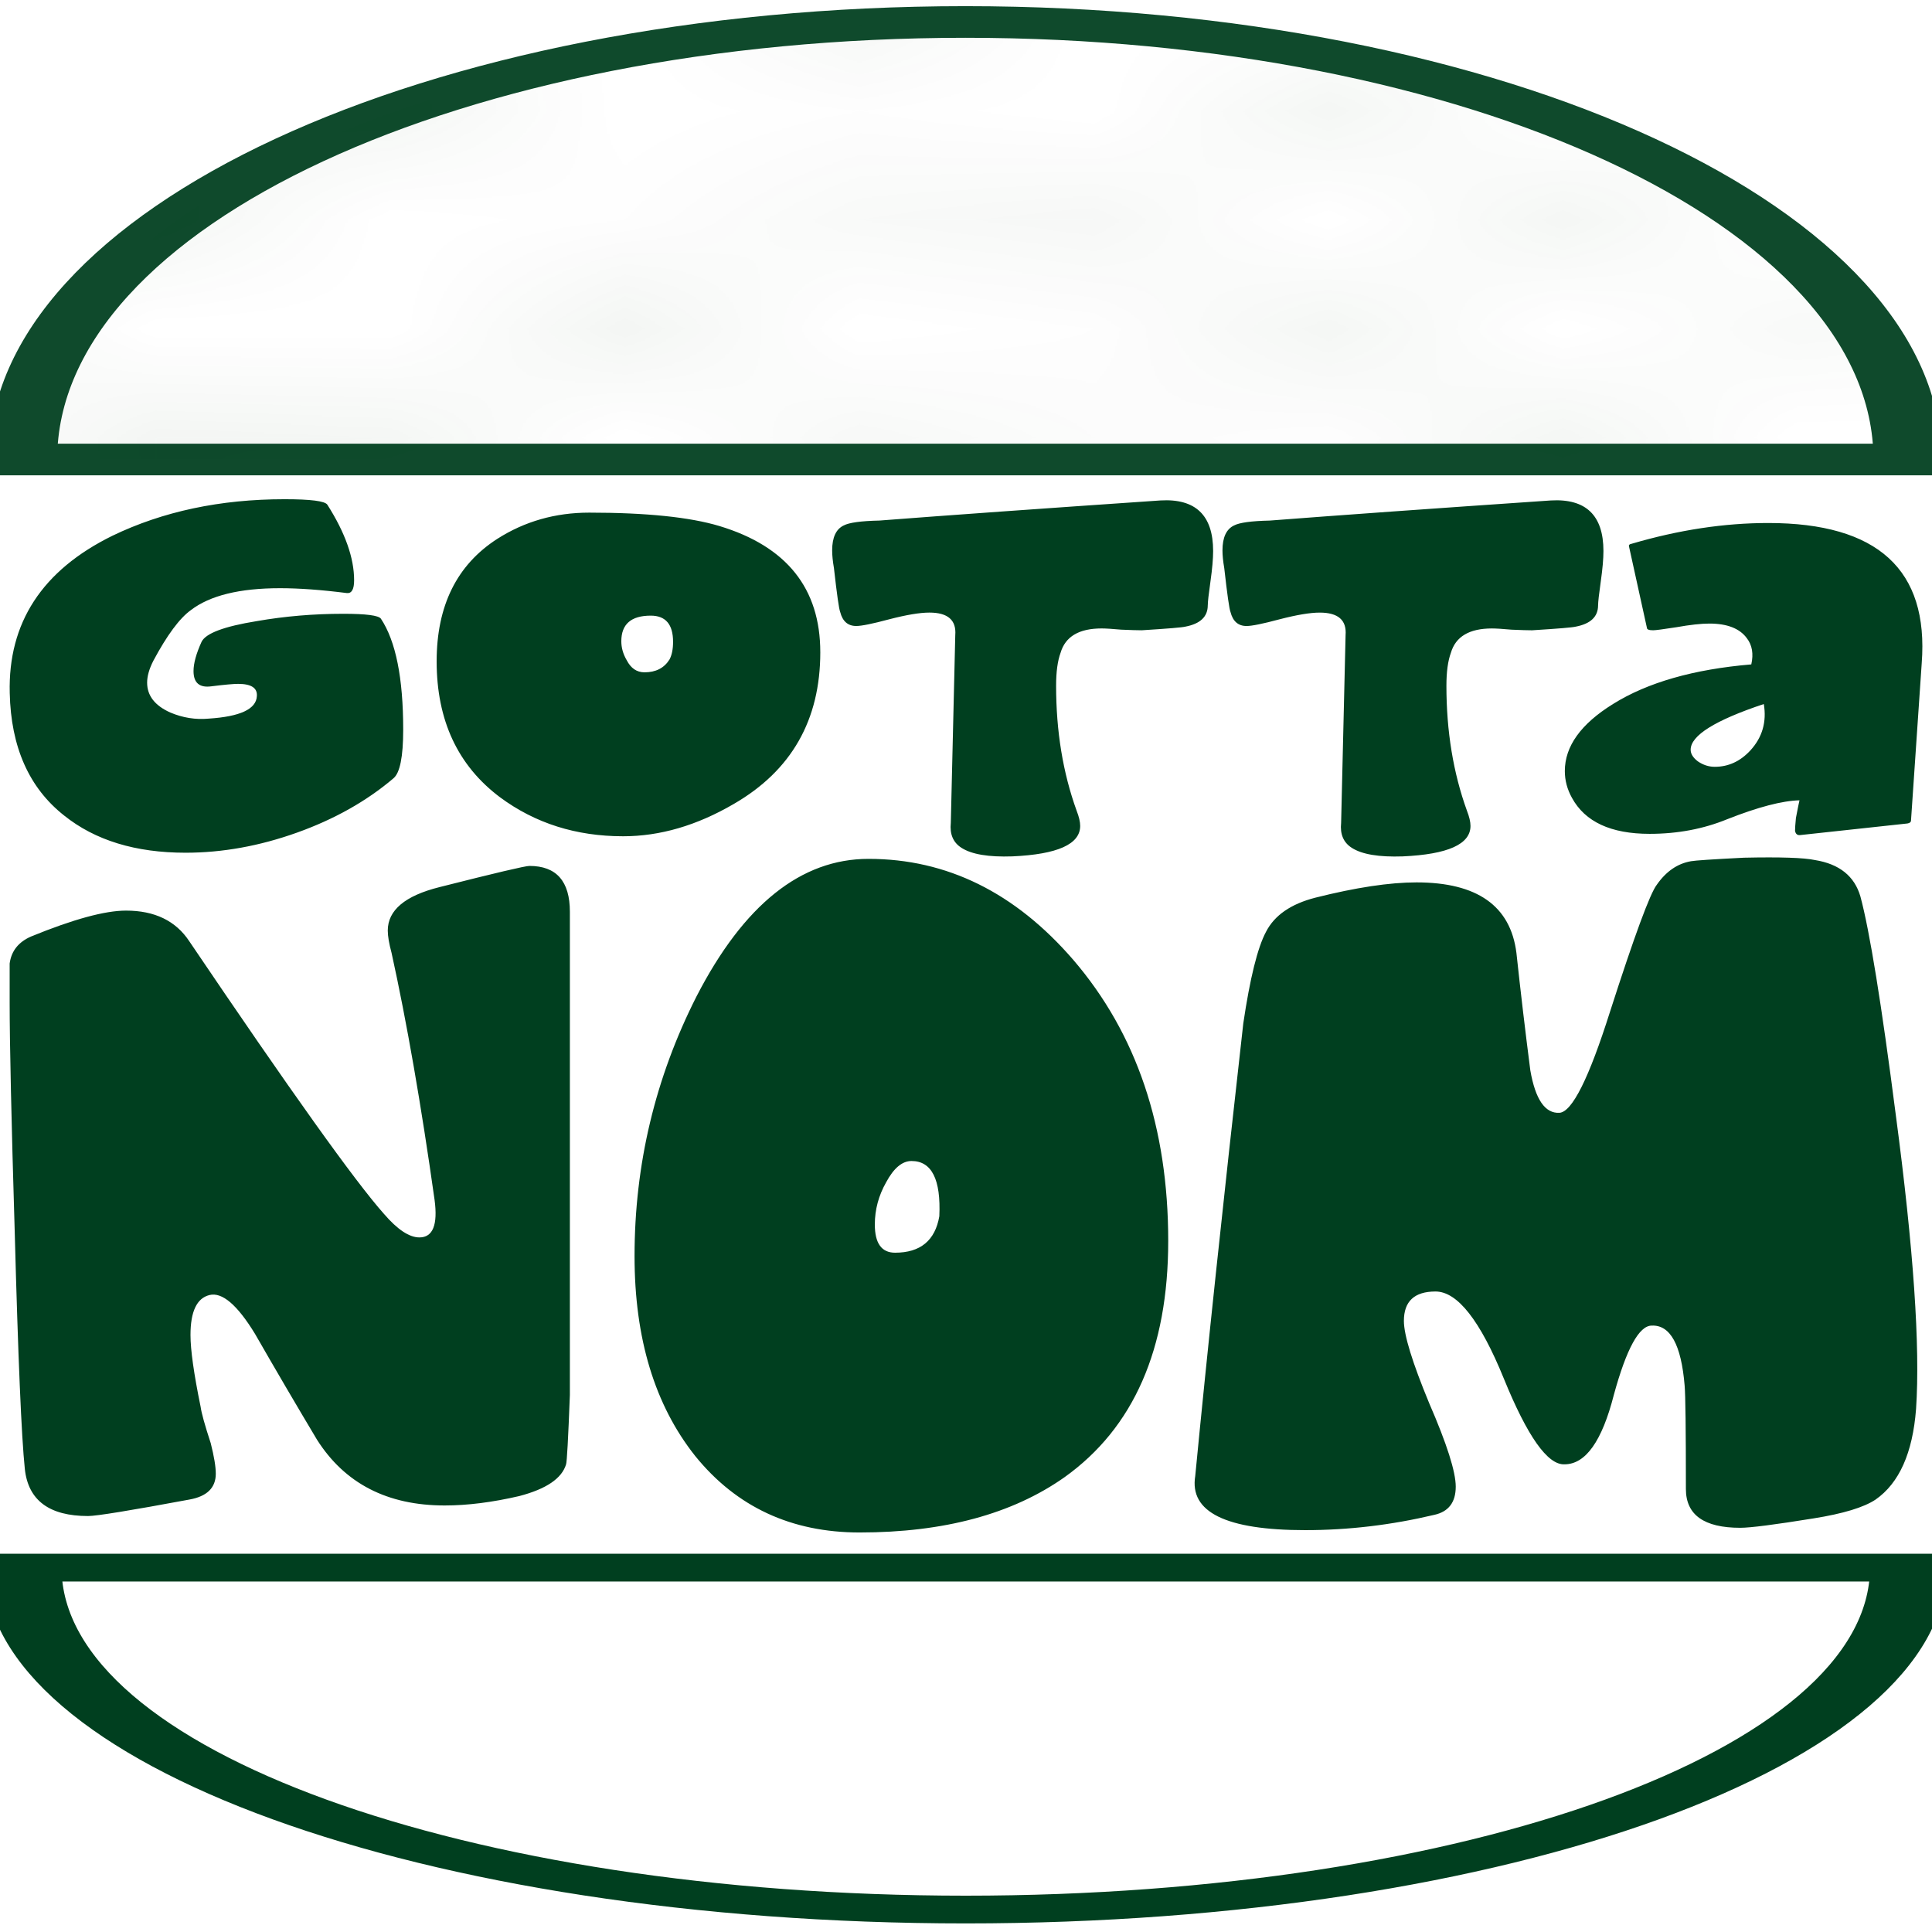 <?xml version="1.0" encoding="UTF-8" standalone="no"?>
<!-- Created with Inkscape (http://www.inkscape.org/) -->

<svg
   xmlns:dc="http://purl.org/dc/elements/1.1/"
   xmlns:cc="http://creativecommons.org/ns#"
   xmlns:rdf="http://www.w3.org/1999/02/22-rdf-syntax-ns#"
   xmlns:svg="http://www.w3.org/2000/svg"
   xmlns="http://www.w3.org/2000/svg"
   xmlns:sodipodi="http://sodipodi.sourceforge.net/DTD/sodipodi-0.dtd"
   xmlns:inkscape="http://www.inkscape.org/namespaces/inkscape"
   width="200"
   height="200"
   id="svg2"
   version="1.1"
   inkscape:version="0.48.2 r9819"
   sodipodi:docname="burger.svg">
  <sodipodi:namedview
     id="base"
     pagecolor="#ffffff"
     bordercolor="#666666"
     borderopacity="1.0"
     inkscape:pageopacity="0.0"
     inkscape:pageshadow="2"
     inkscape:zoom="1.979899"
     inkscape:cx="93.486285"
     inkscape:cy="125.74859"
     inkscape:document-units="px"
     inkscape:current-layer="layer1"
     showgrid="false"
     inkscape:window-width="1228"
     inkscape:window-height="756"
     inkscape:window-x="55"
     inkscape:window-y="0"
     inkscape:window-maximized="0" />
  <defs
     id="defs4">
    <pattern
       inkscape:stockid="Polka dots, medium"
       id="Polkadots-med-71"
       patternTransform="translate(0,0) scale(10,10)"
       height="10"
       width="10"
       patternUnits="userSpaceOnUse"
       inkscape:collect="always">
      <circle
         id="circle6601"
         r="0.15"
         cy="0.810"
         cx="2.567"
         style="fill:#003f1f;stroke:none" />
      <circle
         id="circle6603"
         r="0.15"
         cy="2.33"
         cx="3.048"
         style="fill:#003f1f;stroke:none" />
      <circle
         id="circle6605"
         r="0.15"
         cy="2.415"
         cx="4.418"
         style="fill:#003f1f;stroke:none" />
      <circle
         id="circle6607"
         r="0.15"
         cy="3.029"
         cx="1.844"
         style="fill:#003f1f;stroke:none" />
      <circle
         id="circle6609"
         r="0.15"
         cy="1.363"
         cx="6.08"
         style="fill:#003f1f;stroke:none" />
      <circle
         id="circle6611"
         r="0.15"
         cy="4.413"
         cx="5.819"
         style="fill:#003f1f;stroke:none" />
      <circle
         id="circle6613"
         r="0.15"
         cy="4.048"
         cx="4.305"
         style="fill:#003f1f;stroke:none" />
      <circle
         id="circle6615"
         r="0.15"
         cy="3.045"
         cx="5.541"
         style="fill:#003f1f;stroke:none" />
      <circle
         id="circle6617"
         r="0.15"
         cy="5.527"
         cx="4.785"
         style="fill:#003f1f;stroke:none" />
      <circle
         id="circle6619"
         r="0.15"
         cy="5.184"
         cx="2.667"
         style="fill:#003f1f;stroke:none" />
      <circle
         id="circle6621"
         r="0.15"
         cy="1.448"
         cx="7.965"
         style="fill:#003f1f;stroke:none" />
      <circle
         id="circle6623"
         r="0.15"
         cy="5.049"
         cx="7.047"
         style="fill:#003f1f;stroke:none" />
      <circle
         id="circle6625"
         r="0.15"
         cy="0.895"
         cx="4.340"
         style="fill:#003f1f;stroke:none" />
      <circle
         id="circle6627"
         r="0.15"
         cy="0.340"
         cx="7.125"
         style="fill:#003f1f;stroke:none" />
      <circle
         id="circle6629"
         r="0.15"
         cy="1.049"
         cx="9.553"
         style="fill:#003f1f;stroke:none" />
      <circle
         id="circle6631"
         r="0.15"
         cy="2.689"
         cx="7.006"
         style="fill:#003f1f;stroke:none" />
      <circle
         id="circle6633"
         r="0.15"
         cy="2.689"
         cx="8.909"
         style="fill:#003f1f;stroke:none" />
      <circle
         id="circle6635"
         r="0.15"
         cy="4.407"
         cx="9.315"
         style="fill:#003f1f;stroke:none" />
      <circle
         id="circle6637"
         r="0.15"
         cy="3.870"
         cx="7.820"
         style="fill:#003f1f;stroke:none" />
      <circle
         id="circle6639"
         r="0.15"
         cy="5.948"
         cx="8.270"
         style="fill:#003f1f;stroke:none" />
      <circle
         id="circle6641"
         r="0.15"
         cy="7.428"
         cx="7.973"
         style="fill:#003f1f;stroke:none" />
      <circle
         id="circle6643"
         r="0.15"
         cy="8.072"
         cx="9.342"
         style="fill:#003f1f;stroke:none" />
      <circle
         id="circle6645"
         r="0.15"
         cy="9.315"
         cx="8.206"
         style="fill:#003f1f;stroke:none" />
      <circle
         id="circle6647"
         r="0.15"
         cy="9.475"
         cx="9.682"
         style="fill:#003f1f;stroke:none" />
      <circle
         id="circle6649"
         r="0.15"
         cy="6.186"
         cx="9.688"
         style="fill:#003f1f;stroke:none" />
      <circle
         id="circle6651"
         r="0.15"
         cy="6.296"
         cx="3.379"
         style="fill:#003f1f;stroke:none" />
      <circle
         id="circle6653"
         r="0.15"
         cy="8.204"
         cx="2.871"
         style="fill:#003f1f;stroke:none" />
      <circle
         id="circle6655"
         r="0.15"
         cy="8.719"
         cx="4.59"
         style="fill:#003f1f;stroke:none" />
      <circle
         id="circle6657"
         r="0.15"
         cy="9.671"
         cx="3.181"
         style="fill:#003f1f;stroke:none" />
      <circle
         id="circle6659"
         r="0.15"
         cy="7.315"
         cx="5.734"
         style="fill:#003f1f;stroke:none" />
      <circle
         id="circle6661"
         r="0.15"
         cy="6.513"
         cx="6.707"
         style="fill:#003f1f;stroke:none" />
      <circle
         id="circle6663"
         r="0.15"
         cy="9.670"
         cx="5.730"
         style="fill:#003f1f;stroke:none" />
      <circle
         id="circle6665"
         r="0.15"
         cy="8.373"
         cx="6.535"
         style="fill:#003f1f;stroke:none" />
      <circle
         id="circle6667"
         r="0.15"
         cy="7.154"
         cx="4.37"
         style="fill:#003f1f;stroke:none" />
      <circle
         id="circle6669"
         r="0.15"
         cy="7.25"
         cx="0.622"
         style="fill:#003f1f;stroke:none" />
      <circle
         id="circle6671"
         r="0.15"
         cy="5.679"
         cx="0.831"
         style="fill:#003f1f;stroke:none" />
      <circle
         id="circle6673"
         r="0.15"
         cy="8.519"
         cx="1.257"
         style="fill:#003f1f;stroke:none" />
      <circle
         id="circle6675"
         r="0.15"
         cy="6.877"
         cx="1.989"
         style="fill:#003f1f;stroke:none" />
      <circle
         id="circle6677"
         r="0.15"
         cy="3.181"
         cx="0.374"
         style="fill:#003f1f;stroke:none" />
      <circle
         id="circle6679"
         r="0.15"
         cy="1.664"
         cx="1.166"
         style="fill:#003f1f;stroke:none" />
      <circle
         id="circle6681"
         r="0.15"
         cy="0.093"
         cx="1.151"
         style="fill:#003f1f;stroke:none" />
      <circle
         id="circle6683"
         r="0.15"
         cy="10.093"
         cx="1.151"
         style="fill:#003f1f;stroke:none" />
      <circle
         id="circle6685"
         r="0.15"
         cy="4.451"
         cx="1.302"
         style="fill:#003f1f;stroke:none" />
      <circle
         id="circle6687"
         r="0.15"
         cy="3.763"
         cx="3.047"
         style="fill:#003f1f;stroke:none" />
    </pattern>
    <pattern
       inkscape:stockid="Polka dots, medium"
       id="Polkadots-med-71-109"
       patternTransform="translate(0,0) scale(10,10)"
       height="10"
       width="10"
       patternUnits="userSpaceOnUse"
       inkscape:collect="always">
      <circle
         id="circle6698"
         r="0.15"
         cy="0.810"
         cx="2.567"
         style="fill:#003f1f;stroke:none" />
      <circle
         id="circle6700"
         r="0.15"
         cy="2.33"
         cx="3.048"
         style="fill:#003f1f;stroke:none" />
      <circle
         id="circle6702"
         r="0.15"
         cy="2.415"
         cx="4.418"
         style="fill:#003f1f;stroke:none" />
      <circle
         id="circle6704"
         r="0.15"
         cy="3.029"
         cx="1.844"
         style="fill:#003f1f;stroke:none" />
      <circle
         id="circle6706"
         r="0.15"
         cy="1.363"
         cx="6.08"
         style="fill:#003f1f;stroke:none" />
      <circle
         id="circle6708"
         r="0.15"
         cy="4.413"
         cx="5.819"
         style="fill:#003f1f;stroke:none" />
      <circle
         id="circle6710"
         r="0.15"
         cy="4.048"
         cx="4.305"
         style="fill:#003f1f;stroke:none" />
      <circle
         id="circle6712"
         r="0.15"
         cy="3.045"
         cx="5.541"
         style="fill:#003f1f;stroke:none" />
      <circle
         id="circle6714"
         r="0.15"
         cy="5.527"
         cx="4.785"
         style="fill:#003f1f;stroke:none" />
      <circle
         id="circle6716"
         r="0.15"
         cy="5.184"
         cx="2.667"
         style="fill:#003f1f;stroke:none" />
      <circle
         id="circle6718"
         r="0.15"
         cy="1.448"
         cx="7.965"
         style="fill:#003f1f;stroke:none" />
      <circle
         id="circle6720"
         r="0.15"
         cy="5.049"
         cx="7.047"
         style="fill:#003f1f;stroke:none" />
      <circle
         id="circle6722"
         r="0.15"
         cy="0.895"
         cx="4.340"
         style="fill:#003f1f;stroke:none" />
      <circle
         id="circle6724"
         r="0.15"
         cy="0.340"
         cx="7.125"
         style="fill:#003f1f;stroke:none" />
      <circle
         id="circle6726"
         r="0.15"
         cy="1.049"
         cx="9.553"
         style="fill:#003f1f;stroke:none" />
      <circle
         id="circle6728"
         r="0.15"
         cy="2.689"
         cx="7.006"
         style="fill:#003f1f;stroke:none" />
      <circle
         id="circle6730"
         r="0.15"
         cy="2.689"
         cx="8.909"
         style="fill:#003f1f;stroke:none" />
      <circle
         id="circle6732"
         r="0.15"
         cy="4.407"
         cx="9.315"
         style="fill:#003f1f;stroke:none" />
      <circle
         id="circle6734"
         r="0.15"
         cy="3.870"
         cx="7.820"
         style="fill:#003f1f;stroke:none" />
      <circle
         id="circle6736"
         r="0.15"
         cy="5.948"
         cx="8.270"
         style="fill:#003f1f;stroke:none" />
      <circle
         id="circle6738"
         r="0.15"
         cy="7.428"
         cx="7.973"
         style="fill:#003f1f;stroke:none" />
      <circle
         id="circle6740"
         r="0.15"
         cy="8.072"
         cx="9.342"
         style="fill:#003f1f;stroke:none" />
      <circle
         id="circle6742"
         r="0.15"
         cy="9.315"
         cx="8.206"
         style="fill:#003f1f;stroke:none" />
      <circle
         id="circle6744"
         r="0.15"
         cy="9.475"
         cx="9.682"
         style="fill:#003f1f;stroke:none" />
      <circle
         id="circle6746"
         r="0.15"
         cy="6.186"
         cx="9.688"
         style="fill:#003f1f;stroke:none" />
      <circle
         id="circle6748"
         r="0.15"
         cy="6.296"
         cx="3.379"
         style="fill:#003f1f;stroke:none" />
      <circle
         id="circle6750"
         r="0.15"
         cy="8.204"
         cx="2.871"
         style="fill:#003f1f;stroke:none" />
      <circle
         id="circle6752"
         r="0.15"
         cy="8.719"
         cx="4.59"
         style="fill:#003f1f;stroke:none" />
      <circle
         id="circle6754"
         r="0.15"
         cy="9.671"
         cx="3.181"
         style="fill:#003f1f;stroke:none" />
      <circle
         id="circle6756"
         r="0.15"
         cy="7.315"
         cx="5.734"
         style="fill:#003f1f;stroke:none" />
      <circle
         id="circle6758"
         r="0.15"
         cy="6.513"
         cx="6.707"
         style="fill:#003f1f;stroke:none" />
      <circle
         id="circle6760"
         r="0.15"
         cy="9.670"
         cx="5.730"
         style="fill:#003f1f;stroke:none" />
      <circle
         id="circle6762"
         r="0.15"
         cy="8.373"
         cx="6.535"
         style="fill:#003f1f;stroke:none" />
      <circle
         id="circle6764"
         r="0.15"
         cy="7.154"
         cx="4.37"
         style="fill:#003f1f;stroke:none" />
      <circle
         id="circle6766"
         r="0.15"
         cy="7.25"
         cx="0.622"
         style="fill:#003f1f;stroke:none" />
      <circle
         id="circle6768"
         r="0.15"
         cy="5.679"
         cx="0.831"
         style="fill:#003f1f;stroke:none" />
      <circle
         id="circle6770"
         r="0.15"
         cy="8.519"
         cx="1.257"
         style="fill:#003f1f;stroke:none" />
      <circle
         id="circle6772"
         r="0.15"
         cy="6.877"
         cx="1.989"
         style="fill:#003f1f;stroke:none" />
      <circle
         id="circle6774"
         r="0.15"
         cy="3.181"
         cx="0.374"
         style="fill:#003f1f;stroke:none" />
      <circle
         id="circle6776"
         r="0.15"
         cy="1.664"
         cx="1.166"
         style="fill:#003f1f;stroke:none" />
      <circle
         id="circle6778"
         r="0.15"
         cy="0.093"
         cx="1.151"
         style="fill:#003f1f;stroke:none" />
      <circle
         id="circle6780"
         r="0.15"
         cy="10.093"
         cx="1.151"
         style="fill:#003f1f;stroke:none" />
      <circle
         id="circle6782"
         r="0.15"
         cy="4.451"
         cx="1.302"
         style="fill:#003f1f;stroke:none" />
      <circle
         id="circle6784"
         r="0.15"
         cy="3.763"
         cx="3.047"
         style="fill:#003f1f;stroke:none" />
    </pattern>
  </defs>
  <g
     inkscape:label="Layer 1"
     inkscape:groupmode="layer"
     id="layer1"
     transform="translate(0,-852.362)">
    <path
       sodipodi:type="arc"
       style="fill:#ffffff;stroke:#003f1f;stroke-width:2.991;stroke-miterlimit:4;stroke-opacity:1;stroke-dasharray:none;fill-opacity:0"
       id="path2985"
       sodipodi:cx="110.6117"
       sodipodi:cy="109.59135"
       sodipodi:rx="36.870567"
       sodipodi:ry="36.870567"
       d="m 147.482,109.591 c 0,20.363 -16.508,36.871 -36.871,36.871 -20.363,0 -36.871,-16.508 -36.871,-36.871 0,0 0,0 0,0 l 36.871,0 z"
       transform="matrix(2.646,0,0,0.96,-192.7,909.434)"
       sodipodi:start="0"
       sodipodi:end="3.1415927" />
    <path
       sodipodi:type="arc"
       style="fill:url(#Polkadots-med-71-109);fill-opacity:1;stroke:#003f1f;stroke-width:2.902;stroke-miterlimit:4;stroke-opacity:0.941;stroke-dasharray:none"
       id="path3755"
       sodipodi:cx="79.549515"
       sodipodi:cy="77.013931"
       sodipodi:rx="40.153564"
       sodipodi:ry="40.153564"
       d="m 39.396,77.014 c 10e-7,-22.176 17.977,-40.154 40.154,-40.154 22.176,1e-6 40.154,17.977 40.154,40.154 l -40.154,0 z"
       transform="matrix(2.429,0,0,1.128,-93.298,813.059)"
       sodipodi:start="3.1415927"
       sodipodi:end="6.2831853" />
    <g
       id="text2992"
       style="font-size:78.802px;font-style:normal;font-variant:normal;font-weight:normal;font-stretch:normal;line-height:125%;letter-spacing:0px;word-spacing:0px;fill:#003f1f;fill-opacity:1;stroke:none;font-family:Cheeseburger;-inkscape-font-specification:Cheeseburger"
       transform="matrix(1.172,0,0,0.801,-0.277,62.682)" />
    <g
       id="text3764"
       style="font-size:126.241px;font-style:normal;font-variant:normal;font-weight:normal;font-stretch:normal;line-height:125%;letter-spacing:0px;word-spacing:0px;fill:#003f1f;fill-opacity:1;stroke:none;font-family:Cheeseburger;-inkscape-font-specification:Cheeseburger"
       transform="matrix(1.037,0,0,0.964,0,-1)">
      <path
         style="fill:#003f1f;fill-opacity:1"
         d="m 191.272,1036.543 c -0.337,4.713 -1.683,7.953 -4.04,9.72 -1.178,0.842 -3.24,1.515 -6.186,2.02 -3.871,0.673 -6.312,1.01 -7.322,1.01 -3.619,0 -5.428,-1.389 -5.428,-4.166 -6e-5,-6.396 -0.042,-10.099 -0.126,-11.109 -0.337,-4.376 -1.431,-6.522 -3.282,-6.438 -1.262,0 -2.525,2.483 -3.787,7.448 -1.178,4.965 -2.819,7.448 -4.923,7.448 -1.683,0.084 -3.703,-2.988 -6.06,-9.216 -2.357,-6.228 -4.629,-9.342 -6.817,-9.342 -2.104,0 -3.156,1.052 -3.156,3.156 -2e-5,1.515 0.842,4.46 2.525,8.837 1.767,4.376 2.651,7.364 2.651,8.963 -3e-5,1.683 -0.715,2.693 -2.146,3.03 -4.292,1.094 -8.584,1.641 -12.877,1.641 -7.911,0 -11.572,-1.936 -10.983,-5.807 1.178,-13.129 2.777,-29.33 4.797,-48.603 0.673,-4.881 1.431,-8.164 2.272,-9.847 0.842,-1.767 2.483,-2.988 4.923,-3.661 4.04,-1.094 7.406,-1.641 10.099,-1.641 6.06,7e-5 9.384,2.525 9.973,7.574 0.421,4.208 0.884,8.416 1.389,12.624 0.505,3.114 1.473,4.629 2.904,4.545 1.262,-0.084 2.946,-3.703 5.05,-10.857 2.441,-8.164 3.998,-12.708 4.671,-13.634 0.926,-1.431 2.062,-2.272 3.409,-2.525 0.421,-0.084 2.188,-0.21 5.302,-0.379 3.619,-0.084 5.975,8e-5 7.069,0.252 2.441,0.421 3.955,1.725 4.545,3.913 0.926,3.703 2.104,11.53 3.535,23.481 1.767,14.307 2.441,24.827 2.02,31.56 m -74.654,-18.052 c -6e-5,11.614 -3.451,20.072 -10.352,25.375 -5.218,3.955 -12.035,5.933 -20.451,5.933 -6.817,0 -12.287,-2.735 -16.411,-8.206 -4.04,-5.47 -6.06,-12.624 -6.06,-21.461 -7e-6,-9.847 2.062,-19.146 6.186,-27.899 4.713,-9.847 10.436,-14.77 17.169,-14.77 7.827,8e-5 14.644,3.619 20.451,10.857 6.312,7.911 9.468,17.968 9.468,30.172 m -22.85,-2.651 c 0.168,-3.955 -0.757,-5.933 -2.777,-5.933 -0.926,0 -1.767,0.757 -2.525,2.272 -0.757,1.431 -1.136,2.946 -1.136,4.545 -3e-5,2.02 0.673,3.03 2.02,3.03 2.525,10e-5 3.998,-1.304 4.418,-3.913 m -36.88,19.189 c -0.168,4.713 -0.295,7.196 -0.379,7.448 -0.421,1.515 -1.978,2.651 -4.671,3.409 -2.693,0.673 -5.176,1.01 -7.448,1.01 -5.723,0 -9.973,-2.357 -12.75,-7.069 -2.104,-3.787 -4.166,-7.574 -6.186,-11.362 -1.767,-3.114 -3.282,-4.503 -4.545,-4.166 -1.262,0.337 -1.894,1.767 -1.894,4.292 -2.5e-5,1.599 0.337,4.166 1.01,7.701 0.084,0.673 0.421,1.978 1.01,3.913 0.337,1.431 0.505,2.525 0.505,3.282 -2.7e-5,1.515 -0.884,2.441 -2.651,2.777 -5.891,1.178 -9.258,1.767 -10.099,1.767 -3.871,0 -5.975,-1.683 -6.312,-5.05 -0.337,-3.451 -0.673,-11.951 -1.01,-25.501 -0.337,-12.035 -0.505,-20.241 -0.505,-24.617 -6.31e-6,-2.609 -6.31e-6,-3.998 0,-4.166 0.168,-1.347 0.884,-2.314 2.146,-2.904 4.208,-1.851 7.364,-2.777 9.468,-2.777 2.861,7e-5 4.965,1.094 6.312,3.282 10.099,16.075 16.58,25.837 19.441,29.288 1.347,1.683 2.525,2.525 3.535,2.525 1.347,0 1.851,-1.347 1.515,-4.04 -1.347,-10.268 -2.777,-19.104 -4.292,-26.511 -0.253,-1.01 -0.379,-1.809 -0.379,-2.399 -4.4e-5,-2.188 1.725,-3.745 5.176,-4.671 5.555,-1.515 8.542,-2.272 8.963,-2.272 2.693,7e-5 4.04,1.641 4.04,4.923 l 0,51.885 m 134.949,-78.58 -1.069,16.886 c -4e-5,0.175 -0.119,0.284 -0.356,0.327 l -10.688,1.244 c -0.297,0.044 -0.475,-0.109 -0.534,-0.458 -3e-5,-0.262 0.03,-0.72 0.089,-1.374 0.178,-1.004 0.297,-1.636 0.356,-1.898 -1.722,0.044 -4.127,0.72 -7.214,2.029 -2.375,1.047 -4.958,1.571 -7.749,1.571 -3.859,0 -6.442,-1.287 -7.749,-3.862 -0.475,-0.916 -0.713,-1.876 -0.713,-2.88 -1e-5,-2.662 1.603,-5.061 4.809,-7.199 3.444,-2.313 8.045,-3.731 13.805,-4.254 0.237,-1.134 0.089,-2.072 -0.445,-2.814 -0.713,-1.047 -1.959,-1.571 -3.741,-1.571 -0.831,0 -1.93,0.131 -3.295,0.393 -1.306,0.218 -2.078,0.327 -2.316,0.327 -0.416,0 -0.623,-0.087 -0.623,-0.262 l -1.781,-8.705 c -0.059,-0.174 0.03,-0.284 0.267,-0.327 4.691,-1.483 9.233,-2.225 13.627,-2.225 10.925,9e-5 16.031,5.018 15.319,15.054 M 176.074,960.833 c -4.869,1.745 -7.303,3.382 -7.303,4.909 -1e-5,0.436 0.237,0.851 0.713,1.244 0.534,0.393 1.098,0.589 1.692,0.589 1.366,0 2.553,-0.589 3.563,-1.767 1.187,-1.396 1.633,-3.054 1.336,-4.974 m -16.545,-10.603 c -3e-5,1.222 -0.742,1.985 -2.227,2.291 -0.297,0.087 -1.752,0.218 -4.364,0.393 -0.416,0 -1.098,-0.022 -2.048,-0.066 -0.891,-0.087 -1.544,-0.131 -1.959,-0.131 -2.256,0 -3.622,0.873 -4.097,2.618 -0.297,0.873 -0.445,2.051 -0.445,3.534 -3e-5,4.887 0.683,9.359 2.048,13.417 0.237,0.654 0.356,1.2 0.356,1.636 -3e-5,1.964 -2.256,3.054 -6.769,3.272 -2.375,0.087 -4.067,-0.218 -5.077,-0.916 -0.831,-0.567 -1.188,-1.462 -1.069,-2.683 0.119,-5.454 0.267,-12.174 0.445,-20.159 0.119,-1.614 -0.742,-2.422 -2.583,-2.422 -0.95,0 -2.286,0.24 -4.008,0.72 -1.663,0.48 -2.761,0.72 -3.295,0.72 -0.831,0 -1.366,-0.502 -1.603,-1.505 -0.119,-0.305 -0.327,-1.876 -0.623,-4.712 -0.119,-0.742 -0.178,-1.374 -0.178,-1.898 0,-1.396 0.386,-2.291 1.158,-2.683 0.534,-0.305 1.722,-0.48 3.563,-0.524 6.828,-0.567 16.18,-1.287 28.055,-2.16 3.503,-0.218 5.255,1.593 5.255,5.432 -4e-5,0.829 -0.089,1.92 -0.267,3.272 -0.178,1.353 -0.267,2.204 -0.267,2.553 m -38.965,1.6e-4 c -5e-5,1.222 -0.742,1.985 -2.227,2.291 -0.297,0.087 -1.752,0.218 -4.364,0.393 -0.416,0 -1.098,-0.022 -2.048,-0.066 -0.891,-0.087 -1.544,-0.131 -1.959,-0.131 -2.256,0 -3.622,0.873 -4.097,2.618 -0.297,0.873 -0.445,2.051 -0.445,3.534 -3e-5,4.887 0.683,9.359 2.048,13.417 0.237,0.654 0.356,1.2 0.356,1.636 -3e-5,1.964 -2.256,3.054 -6.769,3.272 -2.375,0.087 -4.067,-0.218 -5.077,-0.916 -0.831,-0.567 -1.188,-1.462 -1.069,-2.683 0.119,-5.454 0.267,-12.174 0.445,-20.159 0.119,-1.614 -0.742,-2.422 -2.583,-2.422 -0.95,0 -2.286,0.24 -4.008,0.72 -1.663,0.48 -2.761,0.72 -3.295,0.72 -0.831,0 -1.366,-0.502 -1.603,-1.505 -0.119,-0.305 -0.327,-1.876 -0.623,-4.712 -0.119,-0.742 -0.178,-1.374 -0.178,-1.898 -4e-6,-1.396 0.386,-2.291 1.158,-2.683 0.534,-0.305 1.722,-0.48 3.563,-0.524 6.828,-0.567 16.18,-1.287 28.055,-2.16 3.503,-0.218 5.255,1.593 5.255,5.432 -5e-5,0.829 -0.089,1.92 -0.267,3.272 -0.178,1.353 -0.267,2.204 -0.267,2.553 m -38.681,5.04 c -4.2e-5,7.287 -2.88,12.719 -8.639,16.297 -3.681,2.313 -7.363,3.469 -11.044,3.469 -4.691,0 -8.788,-1.396 -12.291,-4.189 -4.216,-3.403 -6.324,-8.268 -6.324,-14.595 -5e-6,-5.978 2.019,-10.363 6.056,-13.155 2.731,-1.876 5.789,-2.814 9.174,-2.814 5.7,0 10.034,0.48 13.003,1.44 6.709,2.182 10.064,6.698 10.064,13.548 m -15.052,0.785 c 0.237,-0.48 0.356,-1.113 0.356,-1.898 -2.9e-5,-1.876 -0.742,-2.814 -2.227,-2.814 -1.959,0 -2.939,0.916 -2.939,2.749 -2.2e-5,0.698 0.178,1.374 0.534,2.029 0.416,0.873 1.009,1.309 1.781,1.309 1.128,0 1.959,-0.458 2.494,-1.375 m -27.562,12.763 c -2.672,2.443 -5.878,4.385 -9.619,5.825 -3.741,1.44 -7.452,2.16 -11.133,2.16 -4.988,0 -9.025,-1.331 -12.113,-3.992 -3.503,-2.967 -5.314,-7.352 -5.433,-13.156 -0.178,-7.548 3.236,-13.177 10.242,-16.886 5.047,-2.618 10.777,-3.927 17.189,-3.927 2.612,9e-5 4.038,0.196 4.275,0.589 1.781,3.011 2.672,5.716 2.672,8.116 -4e-5,0.96 -0.238,1.418 -0.713,1.374 -2.553,-0.349 -4.78,-0.524 -6.68,-0.524 -4.038,0 -7.006,0.785 -8.906,2.356 -1.128,0.873 -2.375,2.684 -3.741,5.432 -0.416,0.873 -0.623,1.658 -0.623,2.356 -1.8e-5,1.396 0.772,2.465 2.316,3.207 1.247,0.567 2.523,0.785 3.83,0.654 3.147,-0.218 4.75,-1.025 4.809,-2.422 0.059,-0.873 -0.564,-1.309 -1.87,-1.309 -0.475,0 -1.366,0.087 -2.672,0.262 -1.188,0.175 -1.781,-0.371 -1.781,-1.636 -2.3e-5,-0.829 0.267,-1.876 0.802,-3.142 0.416,-0.916 2.256,-1.658 5.522,-2.225 2.791,-0.524 5.67,-0.785 8.639,-0.785 2.256,0 3.503,0.174 3.741,0.524 1.484,2.4 2.227,6.37 2.227,11.912 -4.4e-5,2.923 -0.327,4.669 -0.98,5.236"
         id="path6813" />
    </g>
  </g>
</svg>
